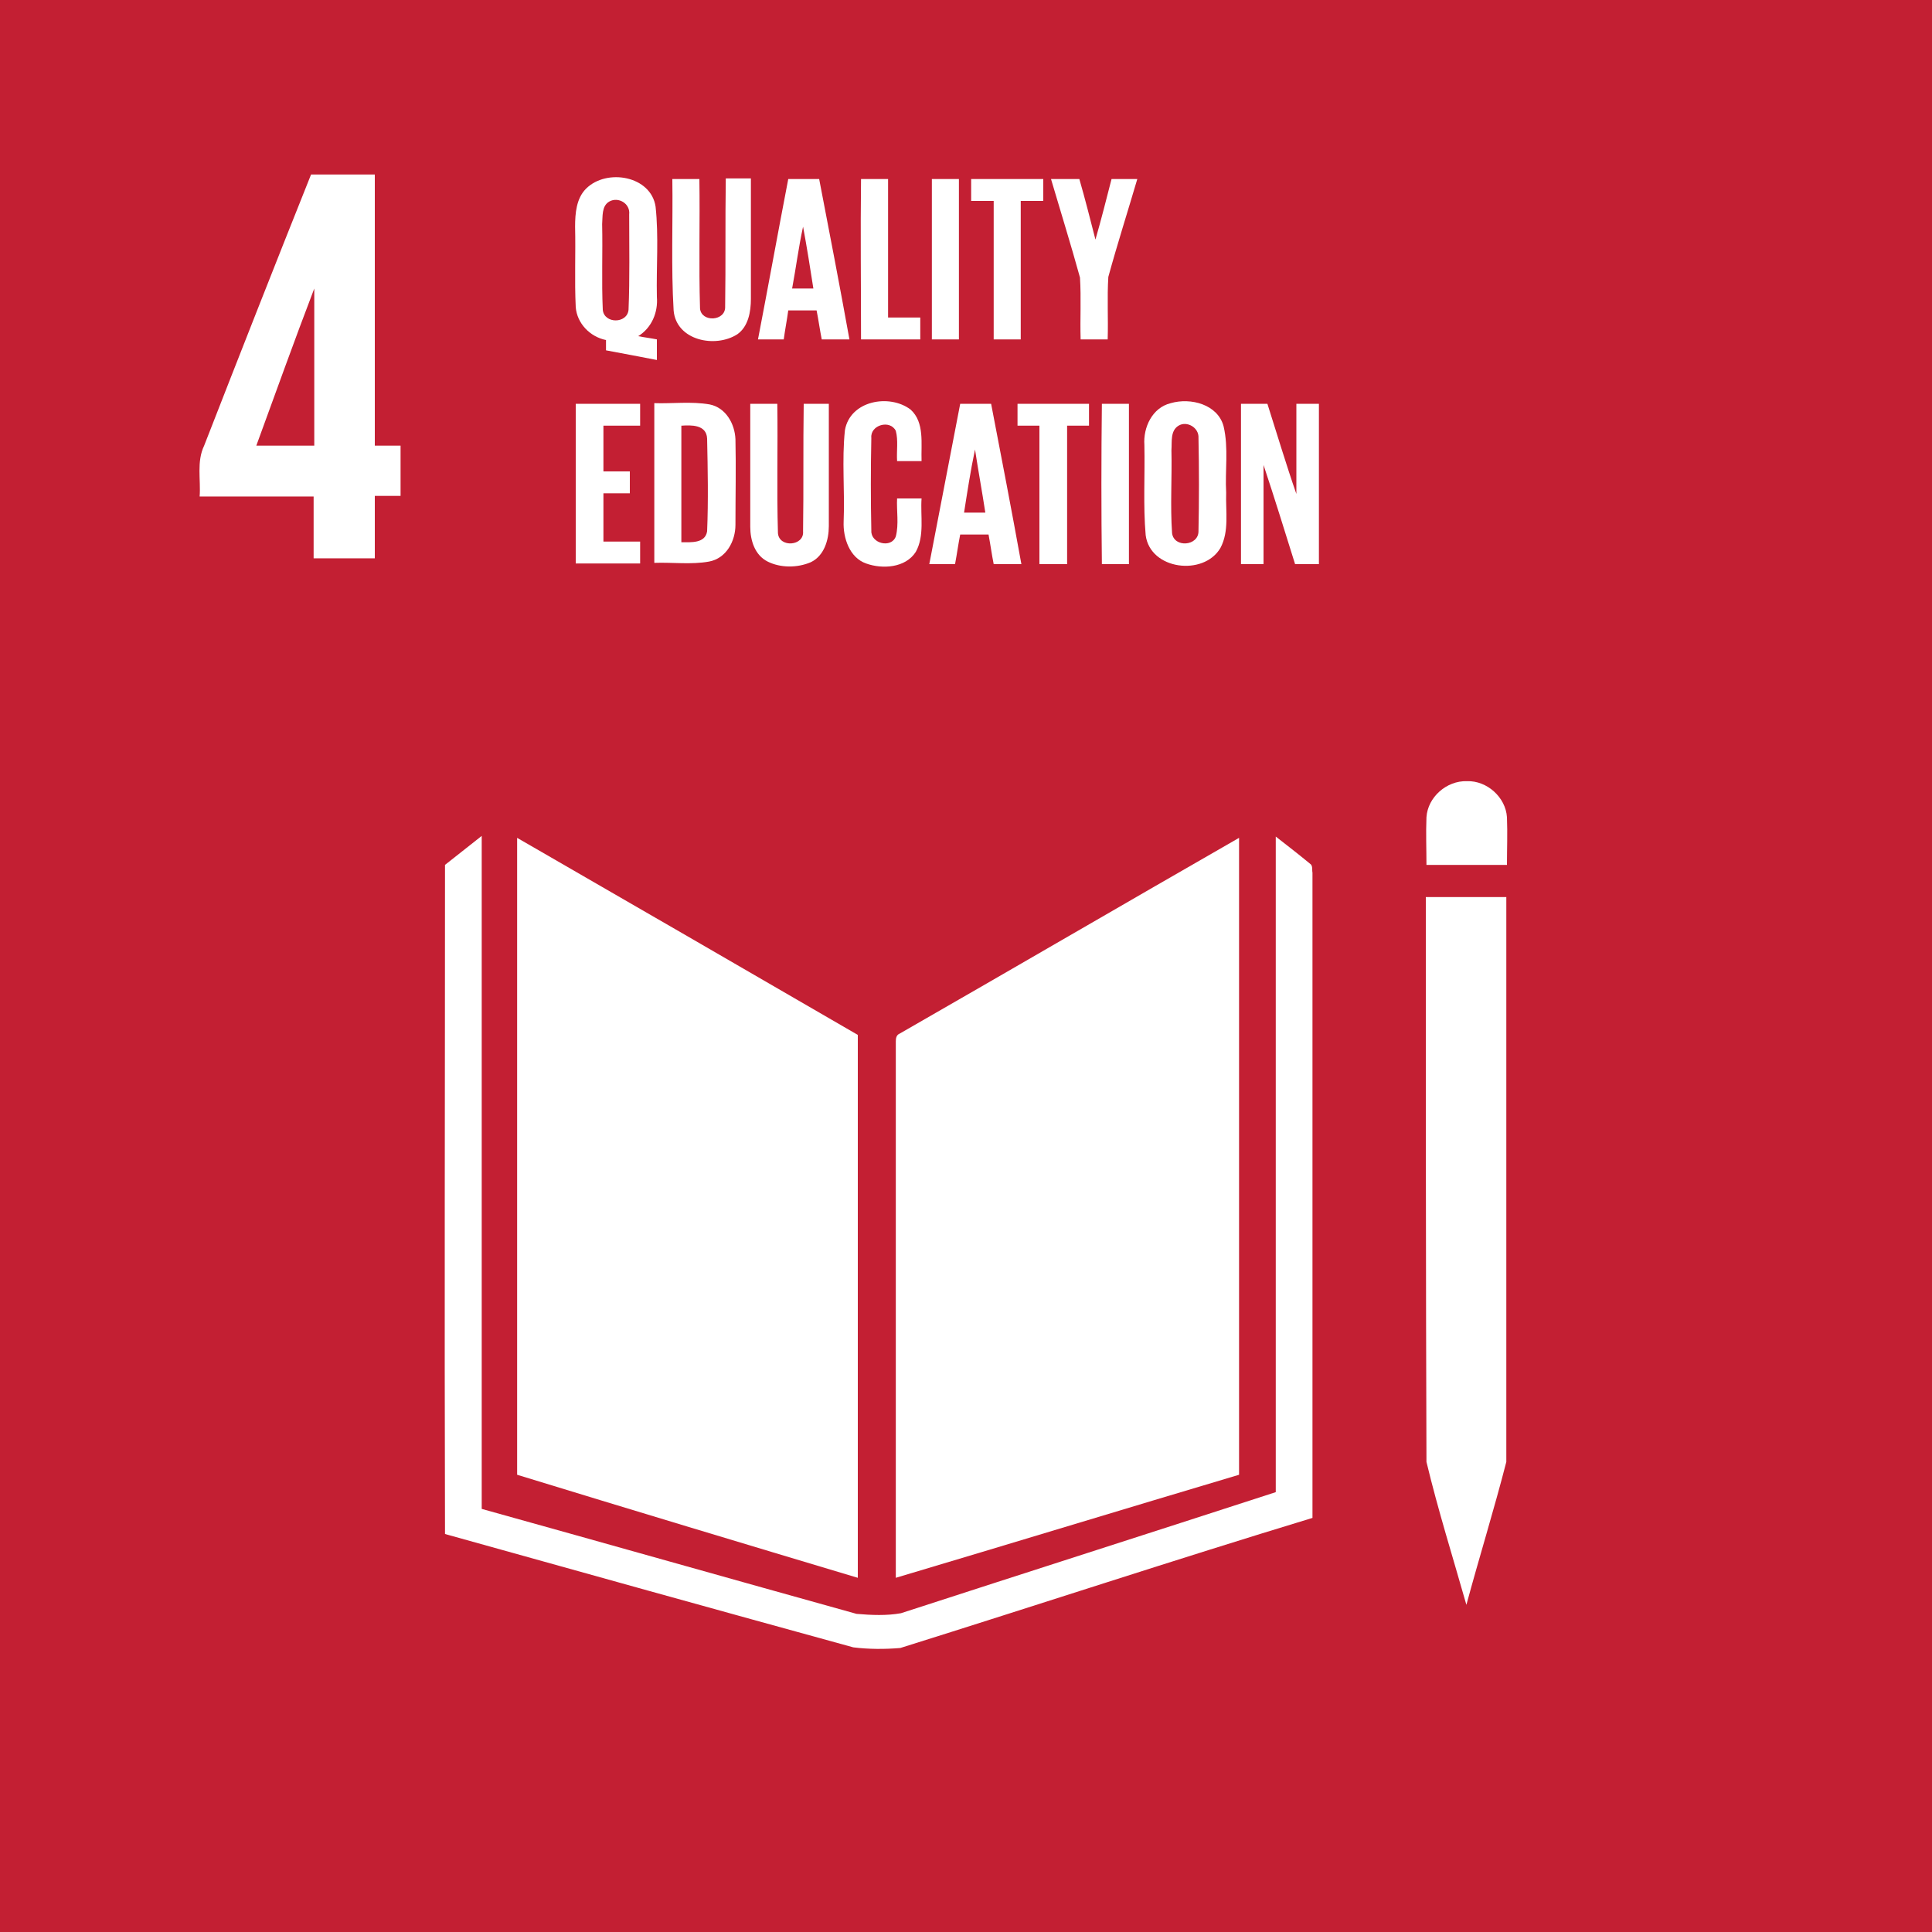 <?xml version="1.0" encoding="utf-8"?>
<!-- Generator: Adobe Illustrator 19.0.0, SVG Export Plug-In . SVG Version: 6.00 Build 0)  -->
<svg version="1.1" id="Layer_1" xmlns="http://www.w3.org/2000/svg" xmlns:xlink="http://www.w3.org/1999/xlink" x="0px" y="0px"
	 viewBox="-155 247 300 300" style="enable-background:new -155 247 300 300;" xml:space="preserve">
<style type="text/css">
	.st0{fill:#C31F33;}
	.st1{fill:#FFFFFF;}
</style>
<g>
	<rect x="-155" y="247" class="st0" width="300" height="300"/>
	<path class="st1" d="M-106.7,274.1c3.3,0,6.6,0,9.9,0c0,14,0,28.1,0,42.1c1.3,0,2.7,0,4,0c0,2.6,0,5.2,0,7.8c-1.3,0-2.7,0-4,0
		c0,3.2,0,6.4,0,9.7c-3.2,0-6.3,0-9.5,0c0-3.2,0-6.4,0-9.6c-5.9,0-11.8,0-17.7,0c0.2-2.6-0.5-5.4,0.7-7.9
		C-117.8,302.1-112.3,288.1-106.7,274.1 M-115.2,316.2c3,0,6,0,9,0c0-8.1,0-16.3,0-24.4C-109.3,299.9-112.2,308-115.2,316.2z"/>
	<path class="st1" d="M-64,276.3c3.2-3.2,10.1-2,10.8,2.8c0.5,4.6,0.1,9.3,0.2,14c0.2,2.4-0.8,4.8-2.9,6.1c1,0.2,1.9,0.3,2.9,0.5
		c0,1.1,0,2.1,0,3.2c-2.6-0.5-5.2-1-7.9-1.5c0-0.5,0-1.1,0-1.6c-2.5-0.5-4.5-2.6-4.7-5.1c-0.2-4.2,0-8.3-0.1-12.5
		C-65.7,280.1-65.5,277.8-64,276.3 M-60.4,278.3c-1.2,0.7-1,2.3-1.1,3.5c0.1,4.4-0.1,8.9,0.1,13.3c0.2,2.2,3.8,2.2,4,0
		c0.2-4.9,0.1-9.9,0.1-14.8C-57.1,278.6-59,277.5-60.4,278.3z"/>
	<path class="st1" d="M-50.6,274.8c1.4,0,2.8,0,4.2,0c0.1,6.7-0.1,13.4,0.1,20.1c0.2,2.2,4,2,3.9-0.3c0.1-6.6,0-13.2,0.1-19.9
		c1.3,0,2.6,0,3.9,0c0,6.2,0,12.5,0,18.7c0,2-0.4,4.3-2.1,5.5c-3.4,2.2-9.5,1-9.9-3.7C-50.8,288.5-50.5,281.6-50.6,274.8z"/>
	<path class="st1" d="M-32.6,274.8c1.6,0,3.2,0,4.8,0c1.6,8.3,3.2,16.6,4.7,24.9c-1.4,0-2.9,0-4.3,0c-0.3-1.5-0.5-3-0.8-4.5
		c-1.5,0-2.9,0-4.4,0c-0.2,1.5-0.5,3-0.7,4.5c-1.3,0-2.7,0-4,0C-35.7,291.4-34.2,283.1-32.6,274.8 M-32,291.8c1.1,0,2.2,0,3.3,0
		c-0.5-3.2-1-6.4-1.6-9.6C-31,285.4-31.4,288.6-32,291.8z"/>
	<path class="st1" d="M-21.3,274.8c1.4,0,2.8,0,4.2,0c0,7.2,0,14.3,0,21.5c1.7,0,3.3,0,5,0c0,1.1,0,2.3,0,3.4c-3.1,0-6.1,0-9.2,0
		C-21.3,291.4-21.4,283.1-21.3,274.8z"/>
	<path class="st1" d="M-10.3,274.8c1.4,0,2.8,0,4.2,0c0,8.3,0,16.6,0,24.9c-1.4,0-2.8,0-4.2,0C-10.3,291.4-10.3,283.1-10.3,274.8z"
		/>
	<path class="st1" d="M-4.2,274.8c3.7,0,7.4,0,11.2,0c0,1.1,0,2.3,0,3.4c-1.2,0-2.3,0-3.5,0c0,7.2,0,14.3,0,21.5c-1.4,0-2.8,0-4.2,0
		c0-7.2,0-14.3,0-21.5c-1.2,0-2.3,0-3.5,0C-4.2,277.1-4.2,275.9-4.2,274.8z"/>
	<path class="st1" d="M8.2,274.8c1.5,0,2.9,0,4.4,0c0.9,3.1,1.7,6.3,2.5,9.4c0.9-3.1,1.7-6.3,2.5-9.4c1.3,0,2.7,0,4,0
		c-1.5,5.1-3.1,10.1-4.5,15.2c-0.2,3.2,0,6.5-0.1,9.7c-1.4,0-2.8,0-4.2,0c-0.1-3.2,0.1-6.4-0.1-9.6C11.3,285,9.7,279.9,8.2,274.8z"
		/>
	<path class="st1" d="M-65.6,309.7c3.3,0,6.7,0,10,0c0,1.1,0,2.3,0,3.4c-1.9,0-3.8,0-5.7,0c0,2.4,0,4.7,0,7.1c1.4,0,2.8,0,4.1,0
		c0,1.1,0,2.3,0,3.4c-1.4,0-2.8,0-4.1,0c0,2.5,0,5,0,7.5c1.9,0,3.8,0,5.7,0c0,1.1,0,2.3,0,3.4c-3.3,0-6.6,0-10,0
		C-65.6,326.3-65.6,318-65.6,309.7z"/>
	<path class="st1" d="M-53.4,309.6c2.8,0.1,5.7-0.3,8.6,0.2c2.5,0.5,3.9,3,4,5.4c0.1,4.4,0,8.9,0,13.3c0,2.5-1.4,5.2-4.1,5.7
		c-2.8,0.5-5.6,0.1-8.5,0.2C-53.4,326.3-53.4,318-53.4,309.6 M-49.2,313.1c0,6,0,12,0,18.1c1.5,0,3.7,0.2,4-1.7
		c0.2-4.8,0.1-9.6,0-14.4C-45.3,312.9-47.7,313-49.2,313.1z"/>
	<path class="st1" d="M-38.5,309.7c1.4,0,2.8,0,4.2,0c0.1,6.7-0.1,13.4,0.1,20.1c0.2,2.3,4.1,2,3.9-0.3c0.1-6.6,0-13.2,0.1-19.8
		c1.3,0,2.6,0,3.9,0c0,6.3,0,12.7,0,19c0,2.1-0.7,4.6-2.8,5.6c-2.1,0.9-4.7,0.9-6.7-0.1s-2.7-3.3-2.7-5.4
		C-38.5,322.3-38.5,316-38.5,309.7z"/>
	<path class="st1" d="M-23.8,313.8c0.8-4.6,6.9-5.7,10.2-3.2c2.2,2,1.6,5.3,1.7,8c-1.3,0-2.6,0-3.8,0c-0.1-1.6,0.2-3.2-0.2-4.7
		c-0.9-1.8-4-0.9-3.8,1.1c-0.1,4.8-0.1,9.6,0,14.4c-0.1,2,3.1,2.8,3.8,0.9c0.5-1.9,0.1-4,0.2-5.9c1.3,0,2.6,0,3.8,0
		c-0.2,2.7,0.5,5.8-0.9,8.3c-1.6,2.5-5.2,2.7-7.7,1.8c-2.6-0.9-3.6-4-3.5-6.5C-23.8,323.2-24.3,318.5-23.8,313.8z"/>
	<path class="st1" d="M-5.9,309.7c1.6,0,3.2,0,4.8,0c1.6,8.3,3.2,16.6,4.7,24.9c-1.4,0-2.9,0-4.3,0c-0.3-1.5-0.5-3-0.8-4.6
		c-1.5,0-2.9,0-4.4,0c-0.3,1.5-0.5,3-0.8,4.6c-1.3,0-2.7,0-4,0C-9.1,326.3-7.5,318-5.9,309.7 M-5.3,326.6c1.1,0,2.2,0,3.3,0
		c-0.5-3.3-1.1-6.5-1.6-9.8C-4.3,320.1-4.8,323.4-5.3,326.6z"/>
	<path class="st1" d="M3,309.7c3.7,0,7.4,0,11.1,0c0,1.1,0,2.3,0,3.4c-1.1,0-2.3,0-3.4,0c0,7.2,0,14.3,0,21.5c-1.4,0-2.8,0-4.3,0
		c0-7.2,0-14.3,0-21.5c-1.1,0-2.3,0-3.4,0C3,311.9,3,310.8,3,309.7z"/>
	<path class="st1" d="M16.1,309.7c1.4,0,2.8,0,4.2,0c0,8.3,0,16.6,0,24.9c-1.4,0-2.8,0-4.2,0C16,326.3,16,318,16.1,309.7z"/>
	<path class="st1" d="M26.8,309.6c3.1-0.9,7.3,0.2,8.2,3.6c0.8,3.4,0.2,6.9,0.4,10.3c-0.1,2.9,0.5,6-0.9,8.6
		c-2.6,4.4-10.9,3.4-11.6-2c-0.4-4.6-0.1-9.3-0.2-14C22.5,313.4,23.9,310.3,26.8,309.6 M28,313.1c-1.3,0.8-1,2.5-1.1,3.8
		c0.1,4.3-0.2,8.6,0.1,12.9c0.3,2.3,4.1,2,4.1-0.3c0.1-4.8,0.1-9.7,0-14.5C31.2,313.4,29.3,312.3,28,313.1z"/>
	<path class="st1" d="M37.7,309.7c1.4,0,2.7,0,4.1,0c1.5,4.7,2.9,9.4,4.5,14c0-4.7,0-9.4,0-14c1.2,0,2.4,0,3.5,0
		c0,8.3,0,16.6,0,24.9c-1.2,0-2.5,0-3.7,0c-1.6-5.1-3.2-10.3-4.9-15.4c0,5.1,0,10.3,0,15.4c-1.2,0-2.4,0-3.5,0
		C37.7,326.3,37.7,318,37.7,309.7z"/>
	<path class="st1" d="M66.5,373.9c0.2-3.1,3.1-5.7,6.3-5.6c3.1-0.1,6,2.5,6.2,5.6c0.1,2.5,0,5,0,7.4c-4.2,0-8.4,0-12.5,0
		C66.5,378.9,66.4,376.4,66.5,373.9z"/>
	<path class="st1" d="M-85.9,381.3c1.9-1.5,3.8-3,5.7-4.5c0,34.8,0,69.6,0,104.5c19.4,5.4,38.8,10.9,58.2,16.3
		c2.3,0.2,4.7,0.3,6.9-0.1c19.4-6.3,38.8-12.5,58.2-18.8c0-33.9,0-67.9,0-101.8c1.8,1.4,3.6,2.8,5.3,4.2c0.5,0.3,0.3,1,0.4,1.4
		c0,33.4,0,66.8,0,100.2c-21.4,6.5-42.6,13.5-64,20.2c-2.4,0.2-4.9,0.2-7.3-0.1c-21.1-5.8-42.3-11.7-63.4-17.6
		C-86,450.7-85.9,416-85.9,381.3z"/>
	<path class="st1" d="M-15.3,407.5c17.6-10.1,35.1-20.3,52.7-30.4c0,33,0,66,0,98.9c-17.8,5.3-35.5,10.7-53.3,16
		c0-27.8,0-55.6,0-83.3C-15.9,408.2-15.8,407.7-15.3,407.5z"/>
	<path class="st1" d="M-74.7,377.1c17.7,10.2,35.3,20.4,52.9,30.6c0,28.1,0,56.2,0,84.3c-17.7-5.3-35.3-10.6-52.9-16
		C-74.7,443-74.7,410.1-74.7,377.1z"/>
	<path class="st1" d="M66.4,386.3c4.2,0,8.4,0,12.5,0c0,29.2,0,58.5,0,87.7c-1.9,7.4-4.2,14.8-6.2,22.2c-2.1-7.4-4.4-14.7-6.2-22.2
		C66.4,444.7,66.4,415.5,66.4,386.3z"/>
</g>
</svg>
